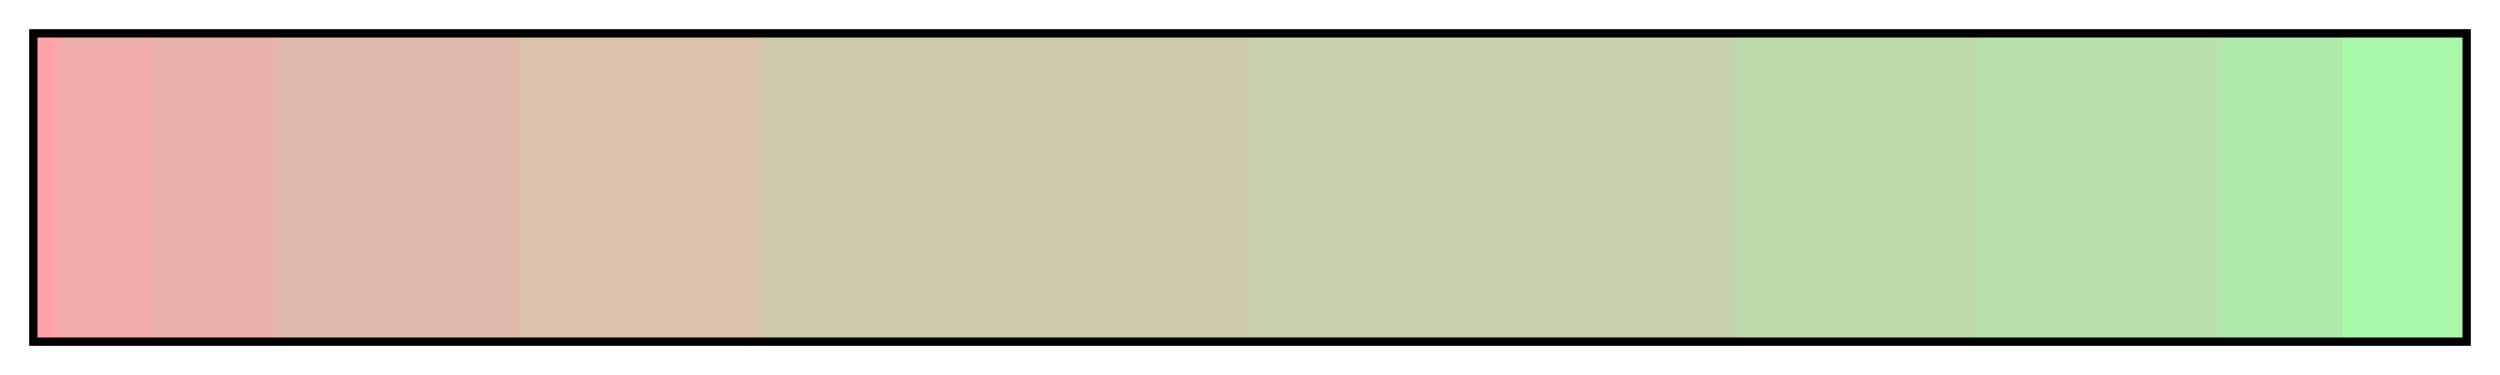 <?xml version="1.0" encoding="UTF-8"?>
<svg xmlns="http://www.w3.org/2000/svg" version="1.1" width="300px" height="45px" viewBox="0 0 300 45">
  <g>
    <defs>
      <linearGradient id="chi2" gradientUnits="objectBoundingBox" spreadMethod="pad" x1="0%" x2="100%" y1="0%" y2="0%">
        <stop offset="0.00%" stop-color="rgb(255,162,170)" stop-opacity="1"/>
        <stop offset="0.90%" stop-color="rgb(255,162,170)" stop-opacity="1"/>
        <stop offset="0.90%" stop-color="rgb(239,170,170)" stop-opacity="1"/>
        <stop offset="4.90%" stop-color="rgb(239,170,170)" stop-opacity="1"/>
        <stop offset="4.90%" stop-color="rgb(232,178,170)" stop-opacity="1"/>
        <stop offset="9.91%" stop-color="rgb(232,178,170)" stop-opacity="1"/>
        <stop offset="9.91%" stop-color="rgb(223,186,170)" stop-opacity="1"/>
        <stop offset="19.92%" stop-color="rgb(223,186,170)" stop-opacity="1"/>
        <stop offset="19.92%" stop-color="rgb(216,194,170)" stop-opacity="1"/>
        <stop offset="29.93%" stop-color="rgb(216,194,170)" stop-opacity="1"/>
        <stop offset="29.93%" stop-color="rgb(207,202,170)" stop-opacity="1"/>
        <stop offset="49.95%" stop-color="rgb(207,202,170)" stop-opacity="1"/>
        <stop offset="49.95%" stop-color="rgb(200,210,170)" stop-opacity="1"/>
        <stop offset="69.97%" stop-color="rgb(200,210,170)" stop-opacity="1"/>
        <stop offset="69.97%" stop-color="rgb(191,218,170)" stop-opacity="1"/>
        <stop offset="79.98%" stop-color="rgb(191,218,170)" stop-opacity="1"/>
        <stop offset="79.98%" stop-color="rgb(184,226,170)" stop-opacity="1"/>
        <stop offset="89.99%" stop-color="rgb(184,226,170)" stop-opacity="1"/>
        <stop offset="89.99%" stop-color="rgb(175,234,170)" stop-opacity="1"/>
        <stop offset="94.99%" stop-color="rgb(175,234,170)" stop-opacity="1"/>
        <stop offset="94.99%" stop-color="rgb(168,250,170)" stop-opacity="1"/>
        <stop offset="100.00%" stop-color="rgb(168,250,170)" stop-opacity="1"/>
      </linearGradient>
    </defs>
    <rect fill="url(#chi2)" x="4" y="4" width="292" height="37" stroke="black" stroke-width="1"/>
  </g>
</svg>
